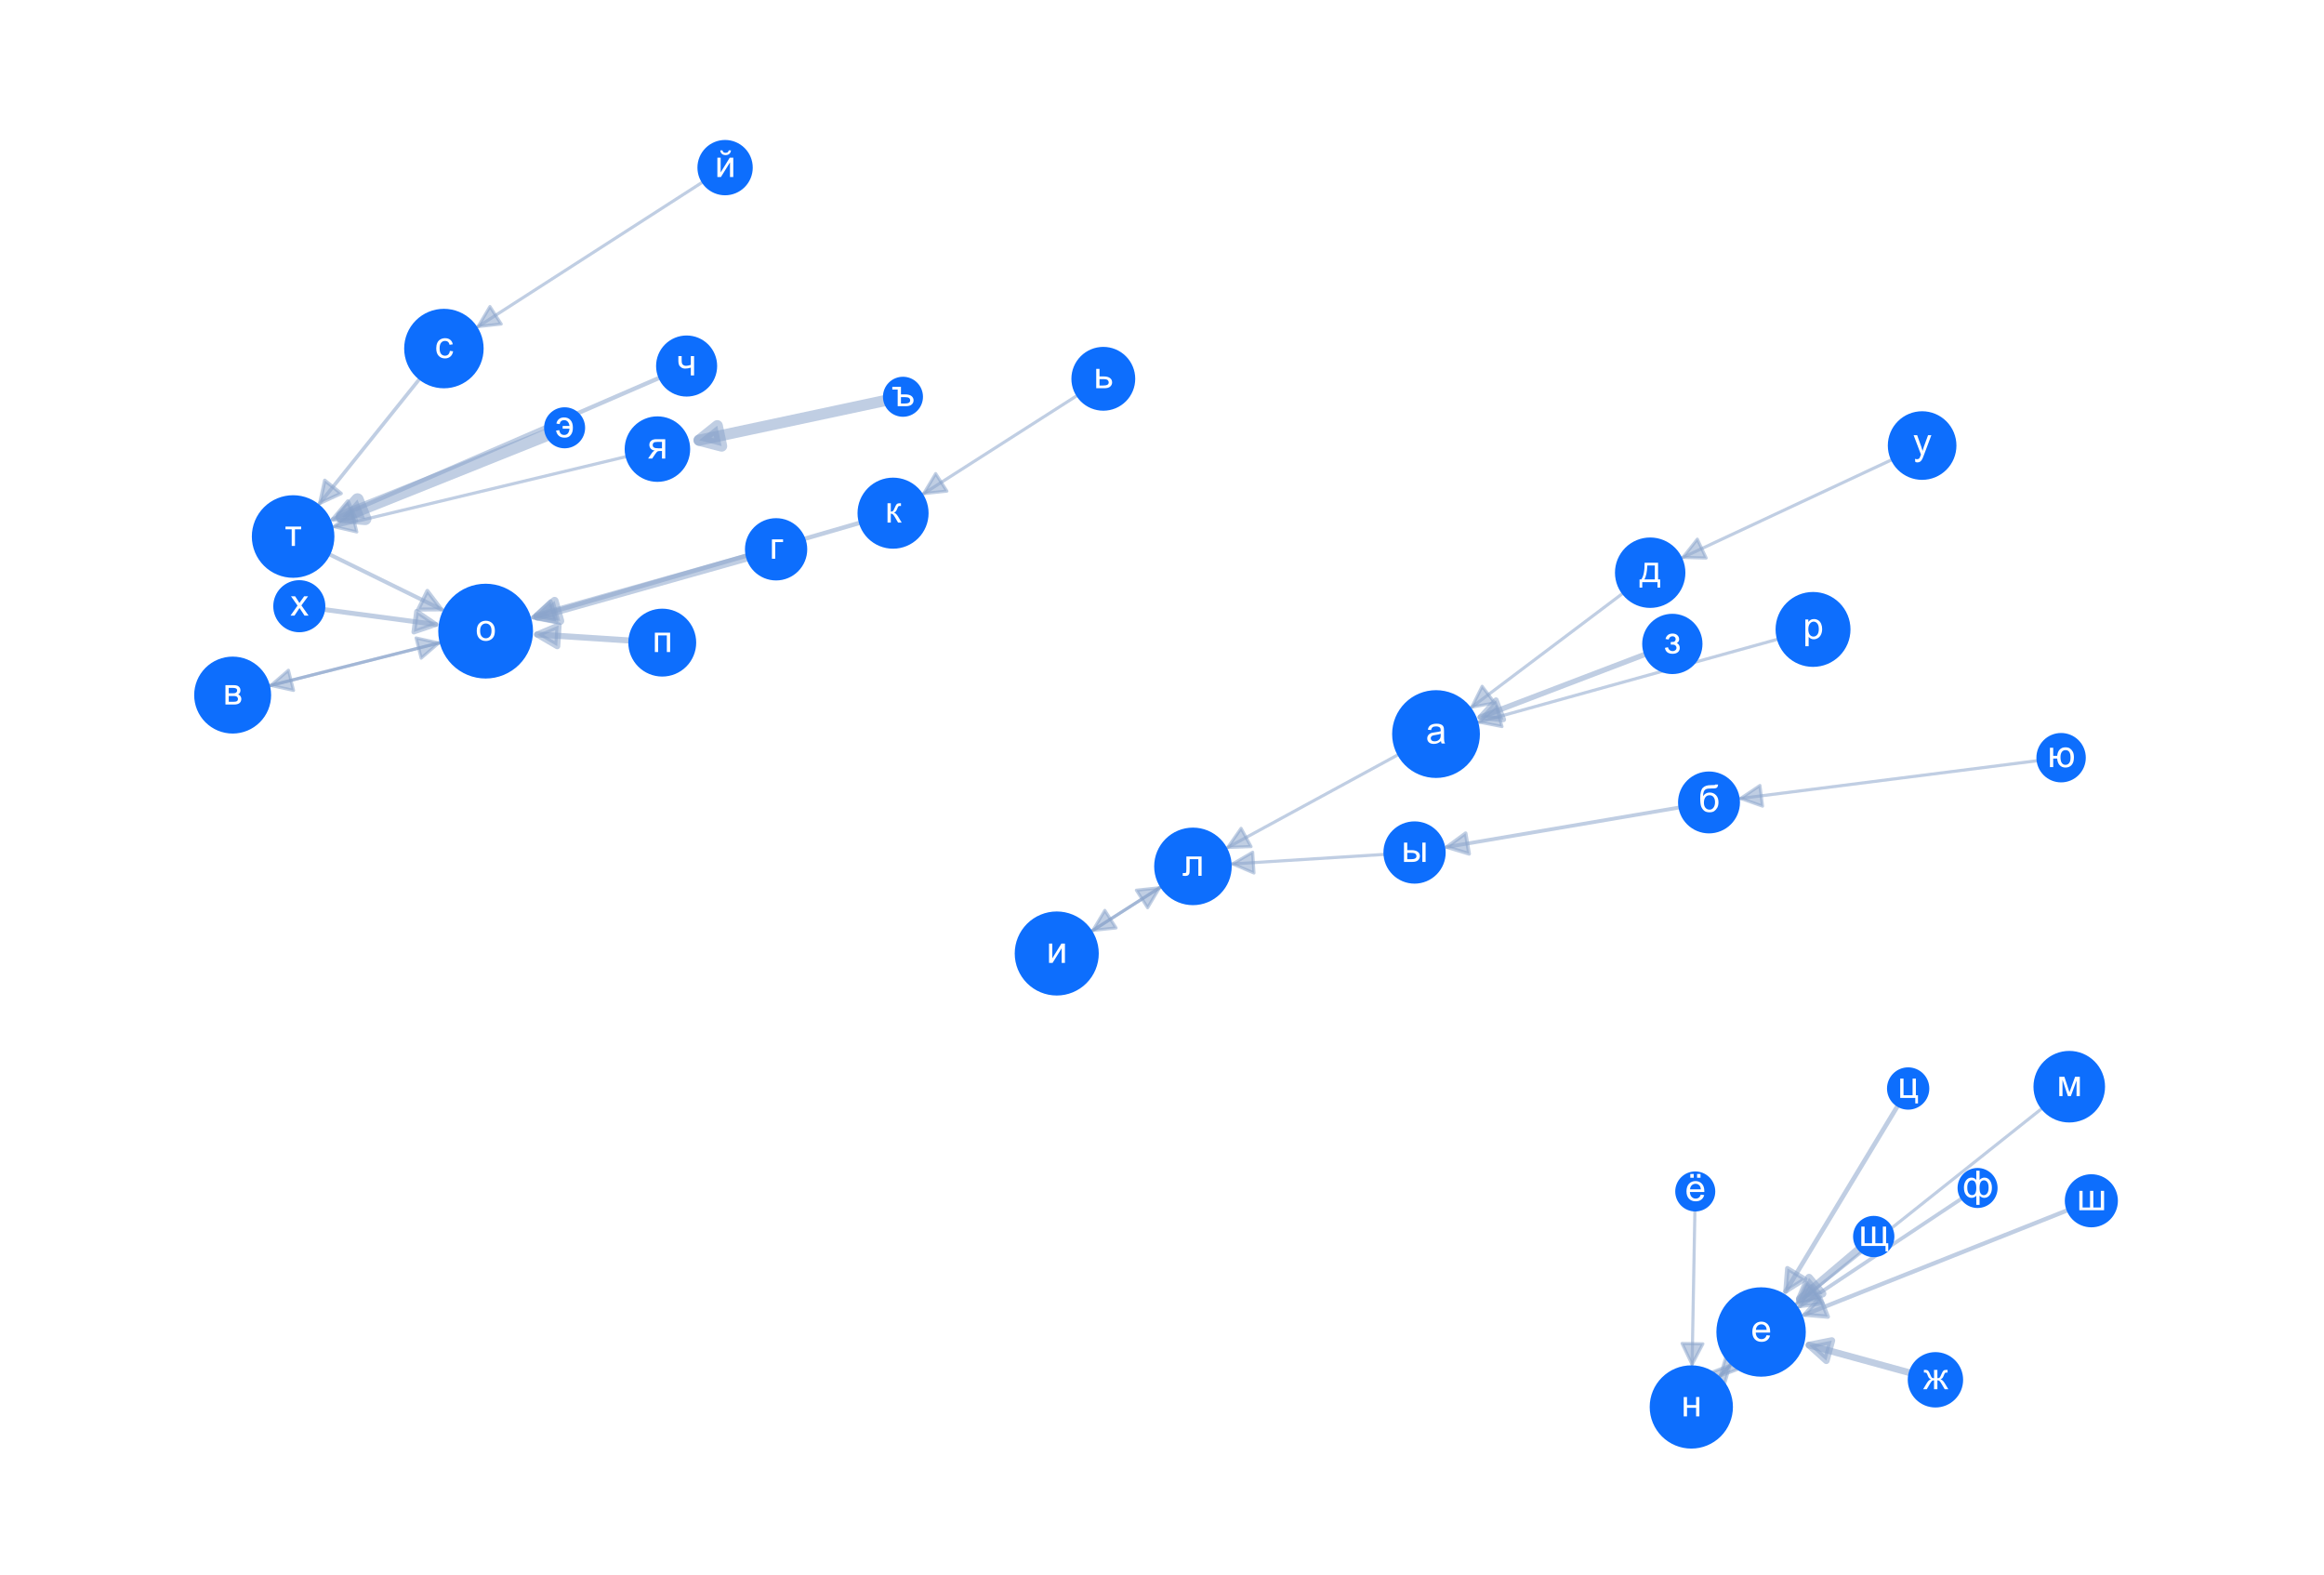 <?xml version="1.0" encoding="utf-8" standalone="no"?>
<!DOCTYPE svg PUBLIC "-//W3C//DTD SVG 1.1//EN"
  "http://www.w3.org/Graphics/SVG/1.1/DTD/svg11.dtd">
<svg height="302.4pt" version="1.1" viewBox="0 0 446.4 302.4" width="446.4pt" xmlns="http://www.w3.org/2000/svg" xmlns:xlink="http://www.w3.org/1999/xlink">
 <defs>
  <style type="text/css">*{stroke-linecap:butt;stroke-linejoin:round;}</style>
 </defs>
 <g id="figure_1">
  <g id="patch_1">
   <path d="M 0 302.4 
L 446.4 302.4 
L 446.4 0 
L 0 0 
z
" style="fill:#ffffff;"/>
  </g>
  <g id="axes_1">
   <g id="patch_2">
    <path clip-path="url(#p4aa72c305f)" d="M 135.232 34.794 
Q 113.248 48.938 91.828 62.718 
" style="fill:none;stroke:#89a4cb;stroke-linecap:round;stroke-opacity:0.533;stroke-width:0.6;"/>
    <path clip-path="url(#p4aa72c305f)" d="M 96.274 62.236 
L 91.828 62.718 
L 94.11 58.872 
L 96.274 62.236 
z
" style="fill:#89a4cb;fill-opacity:0.533;stroke:#89a4cb;stroke-linecap:round;stroke-opacity:0.533;stroke-width:0.6;"/>
   </g>
   <g id="patch_3">
    <path clip-path="url(#p4aa72c305f)" d="M 80.802 72.504 
Q 70.878 84.873 61.439 96.636 
" style="fill:none;stroke:#89a4cb;stroke-linecap:round;stroke-opacity:0.533;stroke-width:0.694;"/>
    <path clip-path="url(#p4aa72c305f)" d="M 65.503 94.768 
L 61.439 96.636 
L 62.383 92.265 
L 65.503 94.768 
z
" style="fill:#89a4cb;fill-opacity:0.533;stroke:#89a4cb;stroke-linecap:round;stroke-opacity:0.533;stroke-width:0.694;"/>
   </g>
   <g id="patch_4">
    <path clip-path="url(#p4aa72c305f)" d="M 364.68 212.101 
Q 353.569 230.494 342.97 248.039 
" style="fill:none;stroke:#89a4cb;stroke-linecap:round;stroke-opacity:0.533;stroke-width:0.886;"/>
    <path clip-path="url(#p4aa72c305f)" d="M 346.75 245.65 
L 342.97 248.039 
L 343.326 243.581 
L 346.75 245.65 
z
" style="fill:#89a4cb;fill-opacity:0.533;stroke:#89a4cb;stroke-linecap:round;stroke-opacity:0.533;stroke-width:0.886;"/>
   </g>
   <g id="patch_5">
    <path clip-path="url(#p4aa72c305f)" d="M 332.768 261.726 
Q 331.373 263.225 330.435 264.232 
" style="fill:none;stroke:#89a4cb;stroke-linecap:round;stroke-opacity:0.533;stroke-width:0.6;"/>
    <path clip-path="url(#p4aa72c305f)" d="M 334.625 262.667 
L 330.435 264.232 
L 331.697 259.941 
L 334.625 262.667 
z
" style="fill:#89a4cb;fill-opacity:0.533;stroke:#89a4cb;stroke-linecap:round;stroke-opacity:0.533;stroke-width:0.6;"/>
   </g>
   <g id="patch_6">
    <path clip-path="url(#p4aa72c305f)" d="M 363.688 88.149 
Q 343.165 97.742 323.25 107.052 
" style="fill:none;stroke:#89a4cb;stroke-linecap:round;stroke-opacity:0.533;stroke-width:0.6;"/>
    <path clip-path="url(#p4aa72c305f)" d="M 327.721 107.17 
L 323.25 107.052 
L 326.027 103.546 
L 327.721 107.17 
z
" style="fill:#89a4cb;fill-opacity:0.533;stroke:#89a4cb;stroke-linecap:round;stroke-opacity:0.533;stroke-width:0.6;"/>
   </g>
   <g id="patch_7">
    <path clip-path="url(#p4aa72c305f)" d="M 311.967 113.757 
Q 297.066 124.982 282.702 135.804 
" style="fill:none;stroke:#89a4cb;stroke-linecap:round;stroke-opacity:0.533;stroke-width:0.6;"/>
    <path clip-path="url(#p4aa72c305f)" d="M 287.1 134.995 
L 282.702 135.804 
L 284.693 131.8 
L 287.1 134.995 
z
" style="fill:#89a4cb;fill-opacity:0.533;stroke:#89a4cb;stroke-linecap:round;stroke-opacity:0.533;stroke-width:0.6;"/>
   </g>
   <g id="patch_8">
    <path clip-path="url(#p4aa72c305f)" d="M 165.469 100.314 
Q 133.506 109.565 102.451 118.554 
" style="fill:none;stroke:#89a4cb;stroke-linecap:round;stroke-opacity:0.533;stroke-width:0.845;"/>
    <path clip-path="url(#p4aa72c305f)" d="M 106.849 119.363 
L 102.451 118.554 
L 105.737 115.521 
L 106.849 119.363 
z
" style="fill:#89a4cb;fill-opacity:0.533;stroke:#89a4cb;stroke-linecap:round;stroke-opacity:0.533;stroke-width:0.845;"/>
   </g>
   <g id="patch_9">
    <path clip-path="url(#p4aa72c305f)" d="M 84.939 123.317 
Q 68.153 127.56 52.018 131.638 
" style="fill:none;stroke:#89a4cb;stroke-linecap:round;stroke-opacity:0.533;stroke-width:0.6;"/>
    <path clip-path="url(#p4aa72c305f)" d="M 56.386 132.597 
L 52.018 131.638 
L 55.406 128.719 
L 56.386 132.597 
z
" style="fill:#89a4cb;fill-opacity:0.533;stroke:#89a4cb;stroke-linecap:round;stroke-opacity:0.533;stroke-width:0.6;"/>
   </g>
   <g id="patch_10">
    <path clip-path="url(#p4aa72c305f)" d="M 329.98 264.721 
Q 331.372 263.226 332.307 262.221 
" style="fill:none;stroke:#89a4cb;stroke-linecap:round;stroke-opacity:0.533;stroke-width:0.6;"/>
    <path clip-path="url(#p4aa72c305f)" d="M 328.118 263.786 
L 332.307 262.221 
L 331.046 266.511 
L 328.118 263.786 
z
" style="fill:#89a4cb;fill-opacity:0.533;stroke:#89a4cb;stroke-linecap:round;stroke-opacity:0.533;stroke-width:0.6;"/>
   </g>
   <g id="patch_11">
    <path clip-path="url(#p4aa72c305f)" d="M 143.8 106.98 
Q 122.68 112.928 103.219 118.409 
" style="fill:none;stroke:#89a4cb;stroke-linecap:round;stroke-opacity:0.533;stroke-width:1.541;"/>
    <path clip-path="url(#p4aa72c305f)" d="M 107.611 119.25 
L 103.219 118.409 
L 106.527 115.4 
L 107.611 119.25 
z
" style="fill:#89a4cb;fill-opacity:0.533;stroke:#89a4cb;stroke-linecap:round;stroke-opacity:0.533;stroke-width:1.541;"/>
   </g>
   <g id="patch_12">
    <path clip-path="url(#p4aa72c305f)" d="M 397.442 232.308 
Q 371.616 242.567 346.643 252.486 
" style="fill:none;stroke:#89a4cb;stroke-linecap:round;stroke-opacity:0.533;stroke-width:0.821;"/>
    <path clip-path="url(#p4aa72c305f)" d="M 351.099 252.868 
L 346.643 252.486 
L 349.623 249.151 
L 351.099 252.868 
z
" style="fill:#89a4cb;fill-opacity:0.533;stroke:#89a4cb;stroke-linecap:round;stroke-opacity:0.533;stroke-width:0.821;"/>
   </g>
   <g id="patch_13">
    <path clip-path="url(#p4aa72c305f)" d="M 357.267 239.716 
Q 350.856 245.149 345.722 249.5 
" style="fill:none;stroke:#89a4cb;stroke-linecap:round;stroke-opacity:0.533;stroke-width:1.498;"/>
    <path clip-path="url(#p4aa72c305f)" d="M 350.067 248.439 
L 345.722 249.5 
L 347.481 245.388 
L 350.067 248.439 
z
" style="fill:#89a4cb;fill-opacity:0.533;stroke:#89a4cb;stroke-linecap:round;stroke-opacity:0.533;stroke-width:1.498;"/>
   </g>
   <g id="patch_14">
    <path clip-path="url(#p4aa72c305f)" d="M 316.288 125.551 
Q 299.766 131.852 284.325 137.74 
" style="fill:none;stroke:#89a4cb;stroke-linecap:round;stroke-opacity:0.533;stroke-width:1.035;"/>
    <path clip-path="url(#p4aa72c305f)" d="M 288.775 138.183 
L 284.325 137.74 
L 287.35 134.446 
L 288.775 138.183 
z
" style="fill:#89a4cb;fill-opacity:0.533;stroke:#89a4cb;stroke-linecap:round;stroke-opacity:0.533;stroke-width:1.035;"/>
   </g>
   <g id="patch_15">
    <path clip-path="url(#p4aa72c305f)" d="M 268.867 144.77 
Q 252.056 153.92 235.835 162.749 
" style="fill:none;stroke:#89a4cb;stroke-linecap:round;stroke-opacity:0.533;stroke-width:0.6;"/>
    <path clip-path="url(#p4aa72c305f)" d="M 240.305 162.593 
L 235.835 162.749 
L 238.393 159.08 
L 240.305 162.593 
z
" style="fill:#89a4cb;fill-opacity:0.533;stroke:#89a4cb;stroke-linecap:round;stroke-opacity:0.533;stroke-width:0.6;"/>
   </g>
   <g id="patch_16">
    <path clip-path="url(#p4aa72c305f)" d="M 61.952 117.021 
Q 73.355 118.545 83.725 119.931 
" style="fill:none;stroke:#89a4cb;stroke-linecap:round;stroke-opacity:0.533;stroke-width:0.931;"/>
    <path clip-path="url(#p4aa72c305f)" d="M 80.026 117.419 
L 83.725 119.931 
L 79.496 121.383 
L 80.026 117.419 
z
" style="fill:#89a4cb;fill-opacity:0.533;stroke:#89a4cb;stroke-linecap:round;stroke-opacity:0.533;stroke-width:0.931;"/>
   </g>
   <g id="patch_17">
    <path clip-path="url(#p4aa72c305f)" d="M 170.177 76.896 
Q 151.058 80.971 134.282 84.547 
" style="fill:none;stroke:#89a4cb;stroke-linecap:round;stroke-opacity:0.533;stroke-width:2.142;"/>
    <path clip-path="url(#p4aa72c305f)" d="M 138.611 85.67 
L 134.282 84.547 
L 137.777 81.757 
L 138.611 85.67 
z
" style="fill:#89a4cb;fill-opacity:0.533;stroke:#89a4cb;stroke-linecap:round;stroke-opacity:0.533;stroke-width:2.142;"/>
   </g>
   <g id="patch_18">
    <path clip-path="url(#p4aa72c305f)" d="M 120.645 87.605 
Q 92.085 94.455 64.177 101.149 
" style="fill:none;stroke:#89a4cb;stroke-linecap:round;stroke-opacity:0.533;stroke-width:0.6;"/>
    <path clip-path="url(#p4aa72c305f)" d="M 68.534 102.161 
L 64.177 101.149 
L 67.601 98.271 
L 68.534 102.161 
z
" style="fill:#89a4cb;fill-opacity:0.533;stroke:#89a4cb;stroke-linecap:round;stroke-opacity:0.533;stroke-width:0.6;"/>
   </g>
   <g id="patch_19">
    <path clip-path="url(#p4aa72c305f)" d="M 377.072 230.006 
Q 361.04 240.669 345.678 250.887 
" style="fill:none;stroke:#89a4cb;stroke-linecap:round;stroke-opacity:0.533;stroke-width:0.72;"/>
    <path clip-path="url(#p4aa72c305f)" d="M 350.116 250.337 
L 345.678 250.887 
L 347.901 247.006 
L 350.116 250.337 
z
" style="fill:#89a4cb;fill-opacity:0.533;stroke:#89a4cb;stroke-linecap:round;stroke-opacity:0.533;stroke-width:0.72;"/>
   </g>
   <g id="patch_20">
    <path clip-path="url(#p4aa72c305f)" d="M 266.242 164.068 
Q 251.159 165.012 236.747 165.915 
" style="fill:none;stroke:#89a4cb;stroke-linecap:round;stroke-opacity:0.533;stroke-width:0.6;"/>
    <path clip-path="url(#p4aa72c305f)" d="M 240.864 167.661 
L 236.747 165.915 
L 240.614 163.669 
L 240.864 167.661 
z
" style="fill:#89a4cb;fill-opacity:0.533;stroke:#89a4cb;stroke-linecap:round;stroke-opacity:0.533;stroke-width:0.6;"/>
   </g>
   <g id="patch_21">
    <path clip-path="url(#p4aa72c305f)" d="M 223.29 170.134 
Q 216.325 174.587 209.926 178.679 
" style="fill:none;stroke:#89a4cb;stroke-linecap:round;stroke-opacity:0.533;stroke-width:0.6;"/>
    <path clip-path="url(#p4aa72c305f)" d="M 214.373 178.21 
L 209.926 178.679 
L 212.219 174.84 
L 214.373 178.21 
z
" style="fill:#89a4cb;fill-opacity:0.533;stroke:#89a4cb;stroke-linecap:round;stroke-opacity:0.533;stroke-width:0.6;"/>
   </g>
   <g id="patch_22">
    <path clip-path="url(#p4aa72c305f)" d="M 51.37 131.802 
Q 68.155 127.559 84.29 123.481 
" style="fill:none;stroke:#89a4cb;stroke-linecap:round;stroke-opacity:0.533;stroke-width:0.6;"/>
    <path clip-path="url(#p4aa72c305f)" d="M 79.921 122.522 
L 84.29 123.481 
L 80.902 126.4 
L 79.921 122.522 
z
" style="fill:#89a4cb;fill-opacity:0.533;stroke:#89a4cb;stroke-linecap:round;stroke-opacity:0.533;stroke-width:0.6;"/>
   </g>
   <g id="patch_23">
    <path clip-path="url(#p4aa72c305f)" d="M 121.198 123.024 
Q 111.532 122.395 103.172 121.851 
" style="fill:none;stroke:#89a4cb;stroke-linecap:round;stroke-opacity:0.533;stroke-width:1.171;"/>
    <path clip-path="url(#p4aa72c305f)" d="M 107.034 124.107 
L 103.172 121.851 
L 107.294 120.115 
L 107.034 124.107 
z
" style="fill:#89a4cb;fill-opacity:0.533;stroke:#89a4cb;stroke-linecap:round;stroke-opacity:0.533;stroke-width:1.171;"/>
   </g>
   <g id="patch_24">
    <path clip-path="url(#p4aa72c305f)" d="M 341.803 122.671 
Q 312.637 130.765 284.119 138.679 
" style="fill:none;stroke:#89a4cb;stroke-linecap:round;stroke-opacity:0.533;stroke-width:0.6;"/>
    <path clip-path="url(#p4aa72c305f)" d="M 288.508 139.536 
L 284.119 138.679 
L 287.438 135.682 
L 288.508 139.536 
z
" style="fill:#89a4cb;fill-opacity:0.533;stroke:#89a4cb;stroke-linecap:round;stroke-opacity:0.533;stroke-width:0.6;"/>
   </g>
   <g id="patch_25">
    <path clip-path="url(#p4aa72c305f)" d="M 209.36 179.041 
Q 216.326 174.587 222.727 170.494 
" style="fill:none;stroke:#89a4cb;stroke-linecap:round;stroke-opacity:0.533;stroke-width:0.6;"/>
    <path clip-path="url(#p4aa72c305f)" d="M 218.28 170.964 
L 222.727 170.494 
L 220.435 174.334 
L 218.28 170.964 
z
" style="fill:#89a4cb;fill-opacity:0.533;stroke:#89a4cb;stroke-linecap:round;stroke-opacity:0.533;stroke-width:0.6;"/>
   </g>
   <g id="patch_26">
    <path clip-path="url(#p4aa72c305f)" d="M 367.115 263.718 
Q 356.594 260.833 347.471 258.332 
" style="fill:none;stroke:#89a4cb;stroke-linecap:round;stroke-opacity:0.533;stroke-width:1.296;"/>
    <path clip-path="url(#p4aa72c305f)" d="M 350.799 261.318 
L 347.471 258.332 
L 351.857 257.461 
L 350.799 261.318 
z
" style="fill:#89a4cb;fill-opacity:0.533;stroke:#89a4cb;stroke-linecap:round;stroke-opacity:0.533;stroke-width:1.296;"/>
   </g>
   <g id="patch_27">
    <path clip-path="url(#p4aa72c305f)" d="M 105.258 83.436 
Q 84.23 91.856 65.693 99.278 
" style="fill:none;stroke:#89a4cb;stroke-linecap:round;stroke-opacity:0.533;stroke-width:2.4;"/>
    <path clip-path="url(#p4aa72c305f)" d="M 70.15 99.648 
L 65.693 99.278 
L 68.663 95.934 
L 70.15 99.648 
z
" style="fill:#89a4cb;fill-opacity:0.533;stroke:#89a4cb;stroke-linecap:round;stroke-opacity:0.533;stroke-width:2.4;"/>
   </g>
   <g id="patch_28">
    <path clip-path="url(#p4aa72c305f)" d="M 62.973 106.315 
Q 74.266 111.864 84.791 117.036 
" style="fill:none;stroke:#89a4cb;stroke-linecap:round;stroke-opacity:0.533;stroke-width:0.767;"/>
    <path clip-path="url(#p4aa72c305f)" d="M 82.083 113.477 
L 84.791 117.036 
L 80.319 117.067 
L 82.083 113.477 
z
" style="fill:#89a4cb;fill-opacity:0.533;stroke:#89a4cb;stroke-linecap:round;stroke-opacity:0.533;stroke-width:0.767;"/>
   </g>
   <g id="patch_29">
    <path clip-path="url(#p4aa72c305f)" d="M 126.962 72.429 
Q 95.042 86.256 63.955 99.723 
" style="fill:none;stroke:#89a4cb;stroke-linecap:round;stroke-opacity:0.533;stroke-width:0.813;"/>
    <path clip-path="url(#p4aa72c305f)" d="M 68.42 99.968 
L 63.955 99.723 
L 66.83 96.298 
L 68.42 99.968 
z
" style="fill:#89a4cb;fill-opacity:0.533;stroke:#89a4cb;stroke-linecap:round;stroke-opacity:0.533;stroke-width:0.813;"/>
   </g>
   <g id="patch_30">
    <path clip-path="url(#p4aa72c305f)" d="M 392.479 212.672 
Q 368.541 231.723 345.129 250.356 
" style="fill:none;stroke:#89a4cb;stroke-linecap:round;stroke-opacity:0.533;stroke-width:0.6;"/>
    <path clip-path="url(#p4aa72c305f)" d="M 349.504 249.43 
L 345.129 250.356 
L 347.013 246.3 
L 349.504 249.43 
z
" style="fill:#89a4cb;fill-opacity:0.533;stroke:#89a4cb;stroke-linecap:round;stroke-opacity:0.533;stroke-width:0.6;"/>
   </g>
   <g id="patch_31">
    <path clip-path="url(#p4aa72c305f)" d="M 207.182 75.781 
Q 192.025 85.466 177.433 94.791 
" style="fill:none;stroke:#89a4cb;stroke-linecap:round;stroke-opacity:0.533;stroke-width:0.6;"/>
    <path clip-path="url(#p4aa72c305f)" d="M 181.88 94.322 
L 177.433 94.791 
L 179.726 90.952 
L 181.88 94.322 
z
" style="fill:#89a4cb;fill-opacity:0.533;stroke:#89a4cb;stroke-linecap:round;stroke-opacity:0.533;stroke-width:0.6;"/>
   </g>
   <g id="patch_32">
    <path clip-path="url(#p4aa72c305f)" d="M 322.902 155.023 
Q 300.007 158.915 277.907 162.672 
" style="fill:none;stroke:#89a4cb;stroke-linecap:round;stroke-opacity:0.533;stroke-width:0.721;"/>
    <path clip-path="url(#p4aa72c305f)" d="M 282.186 163.973 
L 277.907 162.672 
L 281.515 160.03 
L 282.186 163.973 
z
" style="fill:#89a4cb;fill-opacity:0.533;stroke:#89a4cb;stroke-linecap:round;stroke-opacity:0.533;stroke-width:0.721;"/>
   </g>
   <g id="patch_33">
    <path clip-path="url(#p4aa72c305f)" d="M 391.696 146.049 
Q 362.683 149.736 334.335 153.339 
" style="fill:none;stroke:#89a4cb;stroke-linecap:round;stroke-opacity:0.533;stroke-width:0.6;"/>
    <path clip-path="url(#p4aa72c305f)" d="M 338.556 154.819 
L 334.335 153.339 
L 338.051 150.851 
L 338.556 154.819 
z
" style="fill:#89a4cb;fill-opacity:0.533;stroke:#89a4cb;stroke-linecap:round;stroke-opacity:0.533;stroke-width:0.6;"/>
   </g>
   <g id="patch_34">
    <path clip-path="url(#p4aa72c305f)" d="M 325.568 232.162 
Q 325.288 247.439 325.021 262.046 
" style="fill:none;stroke:#89a4cb;stroke-linecap:round;stroke-opacity:0.533;stroke-width:0.6;"/>
    <path clip-path="url(#p4aa72c305f)" d="M 327.094 258.083 
L 325.021 262.046 
L 323.094 258.01 
L 327.094 258.083 
z
" style="fill:#89a4cb;fill-opacity:0.533;stroke:#89a4cb;stroke-linecap:round;stroke-opacity:0.533;stroke-width:0.6;"/>
   </g>
   <g id="PathCollection_1">
    <path clip-path="url(#p4aa72c305f)" d="M 139.277 37.005 
C 140.554 37.005 141.778 36.498 142.681 35.595 
C 143.583 34.693 144.09 33.468 144.09 32.192 
C 144.09 30.915 143.583 29.691 142.681 28.788 
C 141.778 27.885 140.554 27.378 139.277 27.378 
C 138 27.378 136.776 27.885 135.873 28.788 
C 134.971 29.691 134.464 30.915 134.464 32.192 
C 134.464 33.468 134.971 34.693 135.873 35.595 
C 136.776 36.498 138 37.005 139.277 37.005 
z
" style="fill:#0d6efd;stroke:#0d6efd;"/>
    <path clip-path="url(#p4aa72c305f)" d="M 85.265 74.074 
C 87.157 74.074 88.972 73.322 90.309 71.984 
C 91.647 70.647 92.398 68.832 92.398 66.941 
C 92.398 65.049 91.647 63.235 90.309 61.897 
C 88.972 60.56 87.157 59.808 85.265 59.808 
C 83.374 59.808 81.559 60.56 80.222 61.897 
C 78.884 63.235 78.133 65.049 78.133 66.941 
C 78.133 68.832 78.884 70.647 80.222 71.984 
C 81.559 73.322 83.374 74.074 85.265 74.074 
z
" style="fill:#0d6efd;stroke:#0d6efd;"/>
    <path clip-path="url(#p4aa72c305f)" d="M 366.523 212.613 
C 367.469 212.613 368.375 212.238 369.043 211.569 
C 369.711 210.901 370.087 209.995 370.087 209.05 
C 370.087 208.105 369.711 207.198 369.043 206.53 
C 368.375 205.862 367.469 205.486 366.523 205.486 
C 365.578 205.486 364.672 205.862 364.004 206.53 
C 363.336 207.198 362.96 208.105 362.96 209.05 
C 362.96 209.995 363.336 210.901 364.004 211.569 
C 364.672 212.238 365.578 212.613 366.523 212.613 
z
" style="fill:#0d6efd;stroke:#0d6efd;"/>
    <path clip-path="url(#p4aa72c305f)" d="M 338.275 263.896 
C 340.419 263.896 342.476 263.044 343.993 261.528 
C 345.509 260.012 346.361 257.955 346.361 255.81 
C 346.361 253.666 345.509 251.609 343.993 250.093 
C 342.476 248.577 340.419 247.725 338.275 247.725 
C 336.131 247.725 334.074 248.577 332.558 250.093 
C 331.041 251.609 330.189 253.666 330.189 255.81 
C 330.189 257.955 331.041 260.012 332.558 261.528 
C 334.074 263.044 336.131 263.896 338.275 263.896 
z
" style="fill:#0d6efd;stroke:#0d6efd;"/>
    <path clip-path="url(#p4aa72c305f)" d="M 369.207 91.658 
C 370.821 91.658 372.37 91.016 373.512 89.874 
C 374.654 88.733 375.296 87.184 375.296 85.569 
C 375.296 83.954 374.654 82.405 373.512 81.263 
C 372.37 80.121 370.821 79.48 369.207 79.48 
C 367.592 79.48 366.043 80.121 364.901 81.263 
C 363.759 82.405 363.117 83.954 363.117 85.569 
C 363.117 87.184 363.759 88.733 364.901 89.874 
C 366.043 91.016 367.592 91.658 369.207 91.658 
z
" style="fill:#0d6efd;stroke:#0d6efd;"/>
    <path clip-path="url(#p4aa72c305f)" d="M 316.971 116.25 
C 318.632 116.25 320.225 115.59 321.4 114.416 
C 322.574 113.241 323.234 111.648 323.234 109.987 
C 323.234 108.326 322.574 106.733 321.4 105.558 
C 320.225 104.384 318.632 103.724 316.971 103.724 
C 315.31 103.724 313.717 104.384 312.542 105.558 
C 311.368 106.733 310.708 108.326 310.708 109.987 
C 310.708 111.648 311.368 113.241 312.542 114.416 
C 313.717 115.59 315.31 116.25 316.971 116.25 
z
" style="fill:#0d6efd;stroke:#0d6efd;"/>
    <path clip-path="url(#p4aa72c305f)" d="M 171.54 104.88 
C 173.217 104.88 174.826 104.214 176.011 103.028 
C 177.197 101.842 177.864 100.233 177.864 98.556 
C 177.864 96.879 177.197 95.271 176.011 94.085 
C 174.826 92.899 173.217 92.232 171.54 92.232 
C 169.863 92.232 168.254 92.899 167.068 94.085 
C 165.882 95.271 165.216 96.879 165.216 98.556 
C 165.216 100.233 165.882 101.842 167.068 103.028 
C 168.254 104.214 169.863 104.88 171.54 104.88 
z
" style="fill:#0d6efd;stroke:#0d6efd;"/>
    <path clip-path="url(#p4aa72c305f)" d="M 93.282 129.811 
C 95.563 129.811 97.752 128.904 99.365 127.291 
C 100.978 125.678 101.885 123.489 101.885 121.208 
C 101.885 118.926 100.978 116.738 99.365 115.125 
C 97.752 113.512 95.563 112.605 93.282 112.605 
C 91.001 112.605 88.812 113.512 87.199 115.125 
C 85.586 116.738 84.679 118.926 84.679 121.208 
C 84.679 123.489 85.586 125.678 87.199 127.291 
C 88.812 128.904 91.001 129.811 93.282 129.811 
z
" style="fill:#0d6efd;stroke:#0d6efd;"/>
    <path clip-path="url(#p4aa72c305f)" d="M 324.871 277.703 
C 326.859 277.703 328.766 276.913 330.171 275.508 
C 331.576 274.102 332.366 272.196 332.366 270.208 
C 332.366 268.221 331.576 266.314 330.171 264.909 
C 328.766 263.503 326.859 262.714 324.871 262.714 
C 322.884 262.714 320.977 263.503 319.572 264.909 
C 318.166 266.314 317.377 268.221 317.377 270.208 
C 317.377 272.196 318.166 274.102 319.572 275.508 
C 320.977 276.913 322.884 277.703 324.871 277.703 
z
" style="fill:#0d6efd;stroke:#0d6efd;"/>
    <path clip-path="url(#p4aa72c305f)" d="M 149.075 110.976 
C 150.529 110.976 151.923 110.398 152.951 109.37 
C 153.979 108.342 154.556 106.948 154.556 105.494 
C 154.556 104.041 153.979 102.646 152.951 101.618 
C 151.923 100.591 150.529 100.013 149.075 100.013 
C 147.621 100.013 146.227 100.591 145.199 101.618 
C 144.171 102.646 143.594 104.041 143.594 105.494 
C 143.594 106.948 144.171 108.342 145.199 109.37 
C 146.227 110.398 147.621 110.976 149.075 110.976 
z
" style="fill:#0d6efd;stroke:#0d6efd;"/>
    <path clip-path="url(#p4aa72c305f)" d="M 401.712 235.211 
C 402.932 235.211 404.102 234.726 404.965 233.864 
C 405.827 233.001 406.312 231.831 406.312 230.612 
C 406.312 229.392 405.827 228.222 404.965 227.359 
C 404.102 226.497 402.932 226.012 401.712 226.012 
C 400.493 226.012 399.323 226.497 398.46 227.359 
C 397.598 228.222 397.113 229.392 397.113 230.612 
C 397.113 231.831 397.598 233.001 398.46 233.864 
C 399.323 234.726 400.493 235.211 401.712 235.211 
z
" style="fill:#0d6efd;stroke:#0d6efd;"/>
    <path clip-path="url(#p4aa72c305f)" d="M 359.911 240.943 
C 360.831 240.943 361.713 240.578 362.363 239.927 
C 363.013 239.277 363.378 238.395 363.378 237.476 
C 363.378 236.556 363.013 235.674 362.363 235.024 
C 361.713 234.374 360.831 234.009 359.911 234.009 
C 358.992 234.009 358.11 234.374 357.459 235.024 
C 356.809 235.674 356.444 236.556 356.444 237.476 
C 356.444 238.395 356.809 239.277 357.459 239.927 
C 358.11 240.578 358.992 240.943 359.911 240.943 
z
" style="fill:#0d6efd;stroke:#0d6efd;"/>
    <path clip-path="url(#p4aa72c305f)" d="M 321.228 128.957 
C 322.63 128.957 323.976 128.399 324.968 127.407 
C 325.96 126.416 326.517 125.07 326.517 123.667 
C 326.517 122.264 325.96 120.919 324.968 119.927 
C 323.976 118.935 322.63 118.378 321.228 118.378 
C 319.825 118.378 318.479 118.935 317.487 119.927 
C 316.495 120.919 315.938 122.264 315.938 123.667 
C 315.938 125.07 316.495 126.416 317.487 127.407 
C 318.479 128.399 319.825 128.957 321.228 128.957 
z
" style="fill:#0d6efd;stroke:#0d6efd;"/>
    <path clip-path="url(#p4aa72c305f)" d="M 275.834 148.907 
C 277.937 148.907 279.954 148.072 281.442 146.585 
C 282.929 145.098 283.764 143.081 283.764 140.978 
C 283.764 138.875 282.929 136.858 281.442 135.37 
C 279.954 133.883 277.937 133.048 275.834 133.048 
C 273.731 133.048 271.714 133.883 270.227 135.37 
C 268.74 136.858 267.905 138.875 267.905 140.978 
C 267.905 143.081 268.74 145.098 270.227 146.585 
C 271.714 148.072 273.731 148.907 275.834 148.907 
z
" style="fill:#0d6efd;stroke:#0d6efd;"/>
    <path clip-path="url(#p4aa72c305f)" d="M 57.492 120.927 
C 58.686 120.927 59.831 120.453 60.675 119.608 
C 61.519 118.764 61.994 117.619 61.994 116.425 
C 61.994 115.231 61.519 114.086 60.675 113.241 
C 59.831 112.397 58.686 111.923 57.492 111.923 
C 56.298 111.923 55.153 112.397 54.308 113.241 
C 53.464 114.086 52.99 115.231 52.99 116.425 
C 52.99 117.619 53.464 118.764 54.308 119.608 
C 55.153 120.453 56.298 120.927 57.492 120.927 
z
" style="fill:#0d6efd;stroke:#0d6efd;"/>
    <path clip-path="url(#p4aa72c305f)" d="M 173.444 79.543 
C 174.331 79.543 175.181 79.191 175.808 78.564 
C 176.435 77.937 176.788 77.087 176.788 76.2 
C 176.788 75.313 176.435 74.462 175.808 73.835 
C 175.181 73.208 174.331 72.856 173.444 72.856 
C 172.557 72.856 171.707 73.208 171.08 73.835 
C 170.453 74.462 170.1 75.313 170.1 76.2 
C 170.1 77.087 170.453 77.937 171.08 78.564 
C 171.707 79.191 172.557 79.543 173.444 79.543 
z
" style="fill:#0d6efd;stroke:#0d6efd;"/>
    <path clip-path="url(#p4aa72c305f)" d="M 126.279 92.044 
C 127.814 92.044 129.287 91.434 130.373 90.348 
C 131.459 89.262 132.069 87.789 132.069 86.253 
C 132.069 84.718 131.459 83.244 130.373 82.158 
C 129.287 81.073 127.814 80.462 126.279 80.462 
C 124.743 80.462 123.27 81.073 122.184 82.158 
C 121.098 83.244 120.488 84.718 120.488 86.253 
C 120.488 87.789 121.098 89.262 122.184 90.348 
C 123.27 91.434 124.743 92.044 126.279 92.044 
z
" style="fill:#0d6efd;stroke:#0d6efd;"/>
    <path clip-path="url(#p4aa72c305f)" d="M 379.856 231.498 
C 380.743 231.498 381.594 231.145 382.221 230.518 
C 382.848 229.891 383.2 229.041 383.2 228.154 
C 383.2 227.267 382.848 226.417 382.221 225.79 
C 381.594 225.163 380.743 224.81 379.856 224.81 
C 378.97 224.81 378.119 225.163 377.492 225.79 
C 376.865 226.417 376.513 227.267 376.513 228.154 
C 376.513 229.041 376.865 229.891 377.492 230.518 
C 378.119 231.145 378.97 231.498 379.856 231.498 
z
" style="fill:#0d6efd;stroke:#0d6efd;"/>
    <path clip-path="url(#p4aa72c305f)" d="M 271.711 169.205 
C 273.164 169.205 274.558 168.628 275.585 167.6 
C 276.613 166.573 277.19 165.179 277.19 163.726 
C 277.19 162.272 276.613 160.878 275.585 159.851 
C 274.558 158.823 273.164 158.246 271.711 158.246 
C 270.257 158.246 268.863 158.823 267.836 159.851 
C 266.808 160.878 266.231 162.272 266.231 163.726 
C 266.231 165.179 266.808 166.573 267.836 167.6 
C 268.863 168.628 270.257 169.205 271.711 169.205 
z
" style="fill:#0d6efd;stroke:#0d6efd;"/>
    <path clip-path="url(#p4aa72c305f)" d="M 229.144 173.338 
C 230.986 173.338 232.754 172.606 234.056 171.303 
C 235.359 170.001 236.091 168.233 236.091 166.391 
C 236.091 164.548 235.359 162.781 234.056 161.478 
C 232.754 160.175 230.986 159.443 229.144 159.443 
C 227.301 159.443 225.534 160.175 224.231 161.478 
C 222.928 162.781 222.196 164.548 222.196 166.391 
C 222.196 168.233 222.928 170.001 224.231 171.303 
C 225.534 172.606 227.301 173.338 229.144 173.338 
z
" style="fill:#0d6efd;stroke:#0d6efd;"/>
    <path clip-path="url(#p4aa72c305f)" d="M 44.688 140.38 
C 46.515 140.38 48.267 139.654 49.559 138.363 
C 50.851 137.071 51.577 135.318 51.577 133.491 
C 51.577 131.664 50.851 129.911 49.559 128.619 
C 48.267 127.327 46.515 126.601 44.688 126.601 
C 42.861 126.601 41.108 127.327 39.816 128.619 
C 38.524 129.911 37.798 131.664 37.798 133.491 
C 37.798 135.318 38.524 137.071 39.816 138.363 
C 41.108 139.654 42.861 140.38 44.688 140.38 
z
" style="fill:#0d6efd;stroke:#0d6efd;"/>
    <path clip-path="url(#p4aa72c305f)" d="M 127.207 129.435 
C 128.804 129.435 130.335 128.801 131.464 127.672 
C 132.593 126.543 133.227 125.012 133.227 123.415 
C 133.227 121.818 132.593 120.287 131.464 119.158 
C 130.335 118.029 128.804 117.395 127.207 117.395 
C 125.611 117.395 124.079 118.029 122.95 119.158 
C 121.821 120.287 121.187 121.818 121.187 123.415 
C 121.187 125.012 121.821 126.543 122.95 127.672 
C 124.079 128.801 125.611 129.435 127.207 129.435 
z
" style="fill:#0d6efd;stroke:#0d6efd;"/>
    <path clip-path="url(#p4aa72c305f)" d="M 348.251 127.576 
C 350.027 127.576 351.73 126.871 352.985 125.615 
C 354.24 124.36 354.946 122.657 354.946 120.882 
C 354.946 119.106 354.24 117.403 352.985 116.148 
C 351.73 114.892 350.027 114.187 348.251 114.187 
C 346.476 114.187 344.773 114.892 343.518 116.148 
C 342.262 117.403 341.557 119.106 341.557 120.882 
C 341.557 122.657 342.262 124.36 343.518 125.615 
C 344.773 126.871 346.476 127.576 348.251 127.576 
z
" style="fill:#0d6efd;stroke:#0d6efd;"/>
    <path clip-path="url(#p4aa72c305f)" d="M 202.982 190.691 
C 204.99 190.691 206.916 189.893 208.336 188.473 
C 209.756 187.053 210.554 185.127 210.554 183.119 
C 210.554 181.111 209.756 179.185 208.336 177.766 
C 206.916 176.346 204.99 175.548 202.982 175.548 
C 200.975 175.548 199.049 176.346 197.629 177.766 
C 196.209 179.185 195.411 181.111 195.411 183.119 
C 195.411 185.127 196.209 187.053 197.629 188.473 
C 199.049 189.893 200.975 190.691 202.982 190.691 
z
" style="fill:#0d6efd;stroke:#0d6efd;"/>
    <path clip-path="url(#p4aa72c305f)" d="M 371.763 269.812 
C 373.041 269.812 374.267 269.304 375.17 268.4 
C 376.074 267.496 376.582 266.271 376.582 264.993 
C 376.582 263.715 376.074 262.489 375.17 261.585 
C 374.267 260.682 373.041 260.174 371.763 260.174 
C 370.485 260.174 369.259 260.682 368.356 261.585 
C 367.452 262.489 366.944 263.715 366.944 264.993 
C 366.944 266.271 367.452 267.496 368.356 268.4 
C 369.259 269.304 370.485 269.812 371.763 269.812 
z
" style="fill:#0d6efd;stroke:#0d6efd;"/>
    <path clip-path="url(#p4aa72c305f)" d="M 108.45 85.599 
C 109.363 85.599 110.238 85.237 110.883 84.591 
C 111.528 83.946 111.891 83.071 111.891 82.158 
C 111.891 81.246 111.528 80.37 110.883 79.725 
C 110.238 79.08 109.363 78.717 108.45 78.717 
C 107.537 78.717 106.662 79.08 106.017 79.725 
C 105.371 80.37 105.009 81.246 105.009 82.158 
C 105.009 83.071 105.371 83.946 106.017 84.591 
C 106.662 85.237 107.537 85.599 108.45 85.599 
z
" style="fill:#0d6efd;stroke:#0d6efd;"/>
    <path clip-path="url(#p4aa72c305f)" d="M 56.303 110.468 
C 58.274 110.468 60.164 109.685 61.557 108.292 
C 62.951 106.898 63.733 105.008 63.733 103.038 
C 63.733 101.067 62.951 99.177 61.557 97.784 
C 60.164 96.39 58.274 95.607 56.303 95.607 
C 54.333 95.607 52.442 96.39 51.049 97.784 
C 49.656 99.177 48.873 101.067 48.873 103.038 
C 48.873 105.008 49.656 106.898 51.049 108.292 
C 52.442 109.685 54.333 110.468 56.303 110.468 
z
" style="fill:#0d6efd;stroke:#0d6efd;"/>
    <path clip-path="url(#p4aa72c305f)" d="M 131.887 75.662 
C 133.31 75.662 134.675 75.096 135.681 74.09 
C 136.687 73.084 137.253 71.719 137.253 70.296 
C 137.253 68.873 136.687 67.508 135.681 66.501 
C 134.675 65.495 133.31 64.93 131.887 64.93 
C 130.464 64.93 129.099 65.495 128.092 66.501 
C 127.086 67.508 126.521 68.873 126.521 70.296 
C 126.521 71.719 127.086 73.084 128.092 74.09 
C 129.099 75.096 130.464 75.662 131.887 75.662 
z
" style="fill:#0d6efd;stroke:#0d6efd;"/>
    <path clip-path="url(#p4aa72c305f)" d="M 397.468 215.075 
C 399.159 215.075 400.78 214.404 401.975 213.209 
C 403.171 212.013 403.842 210.392 403.842 208.701 
C 403.842 207.011 403.171 205.39 401.975 204.194 
C 400.78 202.999 399.159 202.327 397.468 202.327 
C 395.778 202.327 394.156 202.999 392.961 204.194 
C 391.766 205.39 391.094 207.011 391.094 208.701 
C 391.094 210.392 391.766 212.013 392.961 213.209 
C 394.156 214.404 395.778 215.075 397.468 215.075 
z
" style="fill:#0d6efd;stroke:#0d6efd;"/>
    <path clip-path="url(#p4aa72c305f)" d="M 211.927 78.379 
C 213.42 78.379 214.853 77.786 215.909 76.73 
C 216.965 75.674 217.558 74.242 217.558 72.748 
C 217.558 71.255 216.965 69.823 215.909 68.767 
C 214.853 67.711 213.42 67.118 211.927 67.118 
C 210.434 67.118 209.002 67.711 207.946 68.767 
C 206.89 69.823 206.296 71.255 206.296 72.748 
C 206.296 74.242 206.89 75.674 207.946 76.73 
C 209.002 77.786 210.434 78.379 211.927 78.379 
z
" style="fill:#0d6efd;stroke:#0d6efd;"/>
    <path clip-path="url(#p4aa72c305f)" d="M 328.27 159.555 
C 329.714 159.555 331.099 158.982 332.12 157.961 
C 333.141 156.939 333.715 155.554 333.715 154.11 
C 333.715 152.666 333.141 151.281 332.12 150.26 
C 331.099 149.239 329.714 148.665 328.27 148.665 
C 326.826 148.665 325.44 149.239 324.419 150.26 
C 323.398 151.281 322.824 152.666 322.824 154.11 
C 322.824 155.554 323.398 156.939 324.419 157.961 
C 325.44 158.982 326.826 159.555 328.27 159.555 
z
" style="fill:#0d6efd;stroke:#0d6efd;"/>
    <path clip-path="url(#p4aa72c305f)" d="M 395.902 149.758 
C 397.027 149.758 398.107 149.311 398.903 148.515 
C 399.699 147.719 400.146 146.64 400.146 145.514 
C 400.146 144.388 399.699 143.309 398.903 142.513 
C 398.107 141.717 397.027 141.27 395.902 141.27 
C 394.776 141.27 393.697 141.717 392.901 142.513 
C 392.105 143.309 391.658 144.388 391.658 145.514 
C 391.658 146.64 392.105 147.719 392.901 148.515 
C 393.697 149.311 394.776 149.758 395.902 149.758 
z
" style="fill:#0d6efd;stroke:#0d6efd;"/>
    <path clip-path="url(#p4aa72c305f)" d="M 325.629 232.163 
C 326.516 232.163 327.366 231.811 327.993 231.184 
C 328.62 230.557 328.973 229.706 328.973 228.82 
C 328.973 227.933 328.62 227.082 327.993 226.455 
C 327.366 225.828 326.516 225.476 325.629 225.476 
C 324.742 225.476 323.892 225.828 323.265 226.455 
C 322.638 227.082 322.285 227.933 322.285 228.82 
C 322.285 229.706 322.638 230.557 323.265 231.184 
C 323.892 231.811 324.742 232.163 325.629 232.163 
z
" style="fill:#0d6efd;stroke:#0d6efd;"/>
   </g>
   <g id="text_1">
    <g clip-path="url(#p4aa72c305f)">
     <!-- й -->
     <g style="fill:#ffffff;" transform="translate(137.322 34.001)scale(0.07 -0.07)">
      <defs>
       <path d="M 422 3319 
L 984 3319 
L 984 788 
L 2544 3319 
L 3150 3319 
L 3150 0 
L 2588 0 
L 2588 2516 
L 1028 0 
L 422 0 
L 422 3319 
z
M 2374 4575 
L 2759 4575 
Q 2712 4184 2473 3975 
Q 2234 3766 1837 3766 
Q 1437 3766 1198 3973 
Q 959 4181 912 4575 
L 1296 4575 
Q 1340 4363 1469 4258 
Q 1599 4153 1818 4153 
Q 2071 4153 2201 4254 
Q 2331 4356 2374 4575 
z
" id="ArialMT-439" transform="scale(0.016)"/>
      </defs>
      <use xlink:href="#ArialMT-439"/>
     </g>
    </g>
   </g>
   <g id="text_2">
    <g clip-path="url(#p4aa72c305f)">
     <!-- с -->
     <g style="fill:#ffffff;" transform="translate(83.515 68.75)scale(0.07 -0.07)">
      <defs>
       <path d="M 2588 1216 
L 3141 1144 
Q 3050 572 2676 248 
Q 2303 -75 1759 -75 
Q 1078 -75 664 370 
Q 250 816 250 1647 
Q 250 2184 428 2587 
Q 606 2991 970 3192 
Q 1334 3394 1763 3394 
Q 2303 3394 2647 3120 
Q 2991 2847 3088 2344 
L 2541 2259 
Q 2463 2594 2264 2762 
Q 2066 2931 1784 2931 
Q 1359 2931 1093 2626 
Q 828 2322 828 1663 
Q 828 994 1084 691 
Q 1341 388 1753 388 
Q 2084 388 2306 591 
Q 2528 794 2588 1216 
z
" id="ArialMT-441" transform="scale(0.016)"/>
      </defs>
      <use xlink:href="#ArialMT-441"/>
     </g>
    </g>
   </g>
   <g id="text_3">
    <g clip-path="url(#p4aa72c305f)">
     <!-- ц -->
     <g style="fill:#ffffff;" transform="translate(364.519 210.859)scale(0.07 -0.07)">
      <defs>
       <path d="M 431 3319 
L 994 3319 
L 994 463 
L 2550 463 
L 2550 3319 
L 3113 3319 
L 3113 463 
L 3475 463 
L 3475 -941 
L 3013 -941 
L 3013 0 
L 431 0 
L 431 3319 
z
" id="ArialMT-446" transform="scale(0.016)"/>
      </defs>
      <use xlink:href="#ArialMT-446"/>
     </g>
    </g>
   </g>
   <g id="text_4">
    <g clip-path="url(#p4aa72c305f)">
     <!-- е -->
     <g style="fill:#ffffff;" transform="translate(336.329 257.62)scale(0.07 -0.07)">
      <defs>
       <path d="M 2694 1069 
L 3275 997 
Q 3138 488 2766 206 
Q 2394 -75 1816 -75 
Q 1088 -75 661 373 
Q 234 822 234 1631 
Q 234 2469 665 2931 
Q 1097 3394 1784 3394 
Q 2450 3394 2872 2941 
Q 3294 2488 3294 1666 
Q 3294 1616 3291 1516 
L 816 1516 
Q 847 969 1125 678 
Q 1403 388 1819 388 
Q 2128 388 2347 550 
Q 2566 713 2694 1069 
z
M 847 1978 
L 2700 1978 
Q 2663 2397 2488 2606 
Q 2219 2931 1791 2931 
Q 1403 2931 1139 2672 
Q 875 2413 847 1978 
z
" id="ArialMT-435" transform="scale(0.016)"/>
      </defs>
      <use xlink:href="#ArialMT-435"/>
     </g>
    </g>
   </g>
   <g id="text_5">
    <g clip-path="url(#p4aa72c305f)">
     <!-- у -->
     <g style="fill:#ffffff;" transform="translate(367.457 87.296)scale(0.07 -0.07)">
      <defs>
       <path d="M 397 -1278 
L 334 -750 
Q 519 -800 656 -800 
Q 844 -800 956 -737 
Q 1069 -675 1141 -563 
Q 1194 -478 1313 -144 
Q 1328 -97 1363 -6 
L 103 3319 
L 709 3319 
L 1400 1397 
Q 1534 1031 1641 628 
Q 1738 1016 1872 1384 
L 2581 3319 
L 3144 3319 
L 1881 -56 
Q 1678 -603 1566 -809 
Q 1416 -1088 1222 -1217 
Q 1028 -1347 759 -1347 
Q 597 -1347 397 -1278 
z
" id="ArialMT-443" transform="scale(0.016)"/>
      </defs>
      <use xlink:href="#ArialMT-443"/>
     </g>
    </g>
   </g>
   <g id="text_6">
    <g clip-path="url(#p4aa72c305f)">
     <!-- д -->
     <g style="fill:#ffffff;" transform="translate(314.929 111.797)scale(0.07 -0.07)">
      <defs>
       <path d="M 866 3319 
L 3178 3319 
L 3178 463 
L 3538 463 
L 3538 -941 
L 3075 -941 
L 3075 0 
L 463 0 
L 463 -941 
L 0 -941 
L 0 463 
L 297 463 
Q 891 1269 866 3319 
z
M 1334 2853 
Q 1272 1238 834 463 
L 2619 463 
L 2619 2853 
L 1334 2853 
z
" id="ArialMT-434" transform="scale(0.016)"/>
      </defs>
      <use xlink:href="#ArialMT-434"/>
     </g>
    </g>
   </g>
   <g id="text_7">
    <g clip-path="url(#p4aa72c305f)">
     <!-- к -->
     <g style="fill:#ffffff;" transform="translate(170.008 100.366)scale(0.07 -0.07)">
      <defs>
       <path d="M 419 3319 
L 981 3319 
L 981 1884 
Q 1250 1884 1358 1987 
Q 1466 2091 1675 2588 
Q 1841 2981 1944 3106 
Q 2047 3231 2181 3275 
Q 2316 3319 2613 3319 
L 2725 3319 
L 2725 2853 
L 2569 2856 
Q 2347 2856 2284 2791 
Q 2219 2722 2084 2381 
Q 1956 2056 1850 1931 
Q 1744 1806 1522 1703 
Q 1884 1606 2234 1028 
L 2850 0 
L 2231 0 
L 1631 1028 
Q 1447 1338 1309 1436 
Q 1172 1534 981 1534 
L 981 0 
L 419 0 
L 419 3319 
z
" id="ArialMT-43a" transform="scale(0.016)"/>
      </defs>
      <use xlink:href="#ArialMT-43a"/>
     </g>
    </g>
   </g>
   <g id="text_8">
    <g clip-path="url(#p4aa72c305f)">
     <!-- о -->
     <g style="fill:#ffffff;" transform="translate(91.336 123.018)scale(0.07 -0.07)">
      <defs>
       <path d="M 213 1659 
Q 213 2581 725 3025 
Q 1153 3394 1769 3394 
Q 2453 3394 2887 2945 
Q 3322 2497 3322 1706 
Q 3322 1066 3130 698 
Q 2938 331 2570 128 
Q 2203 -75 1769 -75 
Q 1072 -75 642 372 
Q 213 819 213 1659 
z
M 791 1659 
Q 791 1022 1069 705 
Q 1347 388 1769 388 
Q 2188 388 2466 706 
Q 2744 1025 2744 1678 
Q 2744 2294 2464 2611 
Q 2184 2928 1769 2928 
Q 1347 2928 1069 2612 
Q 791 2297 791 1659 
z
" id="ArialMT-43e" transform="scale(0.016)"/>
      </defs>
      <use xlink:href="#ArialMT-43e"/>
     </g>
    </g>
   </g>
   <g id="text_9">
    <g clip-path="url(#p4aa72c305f)">
     <!-- н -->
     <g style="fill:#ffffff;" transform="translate(322.939 272.018)scale(0.07 -0.07)">
      <defs>
       <path d="M 425 3319 
L 988 3319 
L 988 1938 
L 2547 1938 
L 2547 3319 
L 3109 3319 
L 3109 0 
L 2547 0 
L 2547 1472 
L 988 1472 
L 988 0 
L 425 0 
L 425 3319 
z
" id="ArialMT-43d" transform="scale(0.016)"/>
      </defs>
      <use xlink:href="#ArialMT-43d"/>
     </g>
    </g>
   </g>
   <g id="text_10">
    <g clip-path="url(#p4aa72c305f)">
     <!-- г -->
     <g style="fill:#ffffff;" transform="translate(147.798 107.304)scale(0.07 -0.07)">
      <defs>
       <path d="M 425 3319 
L 2334 3319 
L 2334 2853 
L 988 2853 
L 988 0 
L 425 0 
L 425 3319 
z
" id="ArialMT-433" transform="scale(0.016)"/>
      </defs>
      <use xlink:href="#ArialMT-433"/>
     </g>
    </g>
   </g>
   <g id="text_11">
    <g clip-path="url(#p4aa72c305f)">
     <!-- ш -->
     <g style="fill:#ffffff;" transform="translate(398.905 232.421)scale(0.07 -0.07)">
      <defs>
       <path d="M 441 3319 
L 1003 3319 
L 1003 466 
L 2284 466 
L 2284 3319 
L 2847 3319 
L 2847 466 
L 4131 466 
L 4131 3319 
L 4691 3319 
L 4691 0 
L 441 0 
L 441 3319 
z
" id="ArialMT-448" transform="scale(0.016)"/>
      </defs>
      <use xlink:href="#ArialMT-448"/>
     </g>
    </g>
   </g>
   <g id="text_12">
    <g clip-path="url(#p4aa72c305f)">
     <!-- щ -->
     <g style="fill:#ffffff;" transform="translate(357.031 239.285)scale(0.07 -0.07)">
      <defs>
       <path d="M 441 3319 
L 1003 3319 
L 1003 463 
L 2284 463 
L 2284 3319 
L 2847 3319 
L 2847 463 
L 4131 463 
L 4131 3319 
L 4691 3319 
L 4691 463 
L 5063 463 
L 5063 -941 
L 4597 -941 
L 4597 0 
L 441 0 
L 441 3319 
z
" id="ArialMT-449" transform="scale(0.016)"/>
      </defs>
      <use xlink:href="#ArialMT-449"/>
     </g>
    </g>
   </g>
   <g id="text_13">
    <g clip-path="url(#p4aa72c305f)">
     <!-- з -->
     <g style="fill:#ffffff;" transform="translate(319.623 125.477)scale(0.07 -0.07)">
      <defs>
       <path d="M 1156 1500 
L 1156 1941 
Q 1513 1944 1642 1969 
Q 1772 1994 1887 2119 
Q 2003 2244 2003 2431 
Q 2003 2659 1851 2795 
Q 1700 2931 1459 2931 
Q 984 2931 794 2372 
L 259 2459 
Q 509 3394 1466 3394 
Q 1997 3394 2298 3103 
Q 2600 2813 2600 2409 
Q 2600 2003 2206 1763 
Q 2456 1628 2581 1420 
Q 2706 1213 2706 928 
Q 2706 481 2381 203 
Q 2056 -75 1472 -75 
Q 338 -75 156 934 
L 684 1047 
Q 756 728 976 553 
Q 1197 378 1481 378 
Q 1766 378 1955 539 
Q 2144 700 2144 950 
Q 2144 1144 2025 1287 
Q 1906 1431 1772 1467 
Q 1638 1503 1284 1503 
Q 1256 1503 1156 1500 
z
" id="ArialMT-437" transform="scale(0.016)"/>
      </defs>
      <use xlink:href="#ArialMT-437"/>
     </g>
    </g>
   </g>
   <g id="text_14">
    <g clip-path="url(#p4aa72c305f)">
     <!-- а -->
     <g style="fill:#ffffff;" transform="translate(273.888 142.787)scale(0.07 -0.07)">
      <defs>
       <path d="M 2588 409 
Q 2275 144 1986 34 
Q 1697 -75 1366 -75 
Q 819 -75 525 192 
Q 231 459 231 875 
Q 231 1119 342 1320 
Q 453 1522 633 1644 
Q 813 1766 1038 1828 
Q 1203 1872 1538 1913 
Q 2219 1994 2541 2106 
Q 2544 2222 2544 2253 
Q 2544 2597 2384 2738 
Q 2169 2928 1744 2928 
Q 1347 2928 1158 2789 
Q 969 2650 878 2297 
L 328 2372 
Q 403 2725 575 2942 
Q 747 3159 1072 3276 
Q 1397 3394 1825 3394 
Q 2250 3394 2515 3294 
Q 2781 3194 2906 3042 
Q 3031 2891 3081 2659 
Q 3109 2516 3109 2141 
L 3109 1391 
Q 3109 606 3145 398 
Q 3181 191 3288 0 
L 2700 0 
Q 2613 175 2588 409 
z
M 2541 1666 
Q 2234 1541 1622 1453 
Q 1275 1403 1131 1340 
Q 988 1278 909 1158 
Q 831 1038 831 891 
Q 831 666 1001 516 
Q 1172 366 1500 366 
Q 1825 366 2078 508 
Q 2331 650 2450 897 
Q 2541 1088 2541 1459 
L 2541 1666 
z
" id="ArialMT-430" transform="scale(0.016)"/>
      </defs>
      <use xlink:href="#ArialMT-430"/>
     </g>
    </g>
   </g>
   <g id="text_15">
    <g clip-path="url(#p4aa72c305f)">
     <!-- х -->
     <g style="fill:#ffffff;" transform="translate(55.742 118.235)scale(0.07 -0.07)">
      <defs>
       <path d="M 47 0 
L 1259 1725 
L 138 3319 
L 841 3319 
L 1350 2541 
Q 1494 2319 1581 2169 
Q 1719 2375 1834 2534 
L 2394 3319 
L 3066 3319 
L 1919 1756 
L 3153 0 
L 2463 0 
L 1781 1031 
L 1600 1309 
L 728 0 
L 47 0 
z
" id="ArialMT-445" transform="scale(0.016)"/>
      </defs>
      <use xlink:href="#ArialMT-445"/>
     </g>
    </g>
   </g>
   <g id="text_16">
    <g clip-path="url(#p4aa72c305f)">
     <!-- ъ -->
     <g style="fill:#ffffff;" transform="translate(171.256 78.009)scale(0.07 -0.07)">
      <defs>
       <path d="M 125 3319 
L 1609 3319 
L 1609 2022 
L 2325 2022 
Q 3084 2022 3428 1726 
Q 3772 1431 3772 1003 
Q 3772 559 3439 279 
Q 3106 0 2456 0 
L 1047 0 
L 1047 2853 
L 125 2853 
L 125 3319 
z
M 1609 456 
L 2200 456 
Q 2738 456 2963 586 
Q 3188 716 3188 1003 
Q 3188 1266 2995 1409 
Q 2803 1553 2275 1553 
L 1609 1553 
L 1609 456 
z
" id="ArialMT-44a" transform="scale(0.016)"/>
      </defs>
      <use xlink:href="#ArialMT-44a"/>
     </g>
    </g>
   </g>
   <g id="text_17">
    <g clip-path="url(#p4aa72c305f)">
     <!-- я -->
     <g style="fill:#ffffff;" transform="translate(124.383 88.063)scale(0.07 -0.07)">
      <defs>
       <path d="M 3034 3319 
L 3034 0 
L 2475 0 
L 2475 1294 
L 2150 1294 
Q 1853 1294 1708 1217 
Q 1563 1141 1284 725 
L 794 0 
L 97 0 
L 703 894 
Q 981 1303 1256 1356 
Q 775 1422 542 1703 
Q 309 1984 309 2350 
Q 309 2781 614 3050 
Q 919 3319 1497 3319 
L 3034 3319 
z
M 2475 2853 
L 1675 2853 
Q 1172 2853 1026 2697 
Q 881 2541 881 2331 
Q 881 2034 1095 1895 
Q 1309 1756 1853 1756 
L 2475 1756 
L 2475 2853 
z
" id="ArialMT-44f" transform="scale(0.016)"/>
      </defs>
      <use xlink:href="#ArialMT-44f"/>
     </g>
    </g>
   </g>
   <g id="text_18">
    <g clip-path="url(#p4aa72c305f)">
     <!-- ф -->
     <g style="fill:#ffffff;" transform="translate(376.977 229.964)scale(0.07 -0.07)">
      <defs>
       <path d="M 2353 4581 
L 2916 4581 
L 2916 2997 
Q 3091 3197 3300 3295 
Q 3509 3394 3750 3394 
Q 4341 3394 4686 2901 
Q 5031 2409 5031 1663 
Q 5031 884 4659 404 
Q 4288 -75 3734 -75 
Q 3553 -75 3365 -18 
Q 3178 38 2916 288 
L 2916 -1272 
L 2353 -1272 
L 2353 288 
Q 2184 106 1979 15 
Q 1775 -75 1538 -75 
Q 1016 -75 625 383 
Q 234 841 234 1694 
Q 234 2416 587 2905 
Q 941 3394 1538 3394 
Q 1788 3394 1991 3295 
Q 2194 3197 2353 2997 
L 2353 4581 
z
M 2913 1647 
Q 2913 897 3119 639 
Q 3325 381 3634 381 
Q 3978 381 4220 698 
Q 4463 1016 4463 1684 
Q 4463 2316 4239 2625 
Q 4016 2934 3666 2934 
Q 3291 2934 3102 2612 
Q 2913 2291 2913 1647 
z
M 806 1709 
Q 806 1006 1042 697 
Q 1278 388 1628 388 
Q 1994 388 2175 695 
Q 2356 1003 2356 1619 
Q 2356 2275 2165 2603 
Q 1975 2931 1591 2931 
Q 1244 2931 1025 2611 
Q 806 2291 806 1709 
z
" id="ArialMT-444" transform="scale(0.016)"/>
      </defs>
      <use xlink:href="#ArialMT-444"/>
     </g>
    </g>
   </g>
   <g id="text_19">
    <g clip-path="url(#p4aa72c305f)">
     <!-- ы -->
     <g style="fill:#ffffff;" transform="translate(269.195 165.535)scale(0.07 -0.07)">
      <defs>
       <path d="M 3581 3319 
L 4144 3319 
L 4144 0 
L 3581 0 
L 3581 3319 
z
M 434 3319 
L 997 3319 
L 997 2022 
L 1709 2022 
Q 2406 2022 2782 1751 
Q 3159 1481 3159 1006 
Q 3159 591 2845 295 
Q 2531 0 1841 0 
L 434 0 
L 434 3319 
z
M 997 463 
L 1588 463 
Q 2122 463 2350 594 
Q 2578 725 2578 1003 
Q 2578 1219 2409 1387 
Q 2241 1556 1663 1556 
L 997 1556 
L 997 463 
z
" id="ArialMT-44b" transform="scale(0.016)"/>
      </defs>
      <use xlink:href="#ArialMT-44b"/>
     </g>
    </g>
   </g>
   <g id="text_20">
    <g clip-path="url(#p4aa72c305f)">
     <!-- л -->
     <g style="fill:#ffffff;" transform="translate(227.102 168.201)scale(0.07 -0.07)">
      <defs>
       <path d="M 697 3319 
L 3309 3319 
L 3309 0 
L 2750 0 
L 2750 2853 
L 1259 2853 
L 1259 1200 
Q 1259 622 1221 437 
Q 1184 253 1015 115 
Q 847 -22 528 -22 
Q 331 -22 75 3 
L 75 472 
L 322 472 
Q 497 472 572 508 
Q 647 544 672 622 
Q 697 700 697 1131 
L 697 3319 
z
" id="ArialMT-43b" transform="scale(0.016)"/>
      </defs>
      <use xlink:href="#ArialMT-43b"/>
     </g>
    </g>
   </g>
   <g id="text_21">
    <g clip-path="url(#p4aa72c305f)">
     <!-- в -->
     <g style="fill:#ffffff;" transform="translate(42.828 135.301)scale(0.07 -0.07)">
      <defs>
       <path d="M 425 3319 
L 1722 3319 
Q 2200 3319 2433 3239 
Q 2666 3159 2833 2946 
Q 3000 2734 3000 2438 
Q 3000 2200 2901 2023 
Q 2803 1847 2606 1728 
Q 2841 1650 2995 1436 
Q 3150 1222 3150 928 
Q 3119 456 2812 228 
Q 2506 0 1922 0 
L 425 0 
L 425 3319 
z
M 988 1922 
L 1588 1922 
Q 1947 1922 2081 1959 
Q 2216 1997 2322 2111 
Q 2428 2225 2428 2384 
Q 2428 2647 2242 2750 
Q 2056 2853 1606 2853 
L 988 2853 
L 988 1922 
z
M 988 463 
L 1728 463 
Q 2206 463 2384 573 
Q 2563 684 2572 956 
Q 2572 1116 2469 1252 
Q 2366 1388 2200 1423 
Q 2034 1459 1669 1459 
L 988 1459 
L 988 463 
z
" id="ArialMT-432" transform="scale(0.016)"/>
      </defs>
      <use xlink:href="#ArialMT-432"/>
     </g>
    </g>
   </g>
   <g id="text_22">
    <g clip-path="url(#p4aa72c305f)">
     <!-- п -->
     <g style="fill:#ffffff;" transform="translate(125.312 125.225)scale(0.07 -0.07)">
      <defs>
       <path d="M 425 3319 
L 3044 3319 
L 3044 0 
L 2481 0 
L 2481 2853 
L 988 2853 
L 988 0 
L 425 0 
L 425 3319 
z
" id="ArialMT-43f" transform="scale(0.016)"/>
      </defs>
      <use xlink:href="#ArialMT-43f"/>
     </g>
    </g>
   </g>
   <g id="text_23">
    <g clip-path="url(#p4aa72c305f)">
     <!-- р -->
     <g style="fill:#ffffff;" transform="translate(346.305 122.691)scale(0.07 -0.07)">
      <defs>
       <path d="M 422 -1272 
L 422 3319 
L 934 3319 
L 934 2888 
Q 1116 3141 1344 3267 
Q 1572 3394 1897 3394 
Q 2322 3394 2647 3175 
Q 2972 2956 3137 2557 
Q 3303 2159 3303 1684 
Q 3303 1175 3120 767 
Q 2938 359 2589 142 
Q 2241 -75 1856 -75 
Q 1575 -75 1351 44 
Q 1128 163 984 344 
L 984 -1272 
L 422 -1272 
z
M 931 1641 
Q 931 1000 1190 694 
Q 1450 388 1819 388 
Q 2194 388 2461 705 
Q 2728 1022 2728 1688 
Q 2728 2322 2467 2637 
Q 2206 2953 1844 2953 
Q 1484 2953 1207 2617 
Q 931 2281 931 1641 
z
" id="ArialMT-440" transform="scale(0.016)"/>
      </defs>
      <use xlink:href="#ArialMT-440"/>
     </g>
    </g>
   </g>
   <g id="text_24">
    <g clip-path="url(#p4aa72c305f)">
     <!-- и -->
     <g style="fill:#ffffff;" transform="translate(201.027 184.929)scale(0.07 -0.07)">
      <defs>
       <path d="M 422 3319 
L 984 3319 
L 984 788 
L 2544 3319 
L 3150 3319 
L 3150 0 
L 2588 0 
L 2588 2516 
L 1028 0 
L 422 0 
L 422 3319 
z
" id="ArialMT-438" transform="scale(0.016)"/>
      </defs>
      <use xlink:href="#ArialMT-438"/>
     </g>
    </g>
   </g>
   <g id="text_25">
    <g clip-path="url(#p4aa72c305f)">
     <!-- ж -->
     <g style="fill:#ffffff;" transform="translate(369.422 266.802)scale(0.07 -0.07)">
      <defs>
       <path d="M 2428 3319 
L 2428 1884 
Q 2697 1884 2806 1987 
Q 2916 2091 3125 2588 
Q 3322 3059 3478 3191 
Q 3631 3319 3966 3319 
L 4172 3319 
L 4172 2853 
L 4019 2856 
Q 3794 2856 3731 2791 
Q 3666 2722 3531 2381 
Q 3406 2056 3300 1931 
Q 3194 1806 2969 1703 
Q 3334 1606 3681 1028 
L 4300 0 
L 3681 0 
L 3078 1028 
Q 2894 1341 2756 1437 
Q 2619 1534 2428 1534 
L 2428 0 
L 1853 0 
L 1853 1534 
Q 1666 1534 1528 1439 
Q 1391 1344 1206 1028 
L 603 0 
L -16 0 
L 600 1028 
Q 950 1606 1316 1703 
Q 1066 1819 966 1955 
Q 866 2091 666 2603 
Q 597 2775 519 2816 
Q 438 2856 278 2856 
Q 238 2856 113 2853 
L 113 3319 
L 191 3319 
Q 516 3319 648 3280 
Q 781 3241 886 3114 
Q 991 2988 1159 2588 
Q 1366 2097 1473 1990 
Q 1581 1884 1853 1884 
L 1853 3319 
L 2428 3319 
z
" id="ArialMT-436" transform="scale(0.016)"/>
      </defs>
      <use xlink:href="#ArialMT-436"/>
     </g>
    </g>
   </g>
   <g id="text_26">
    <g clip-path="url(#p4aa72c305f)">
     <!-- э -->
     <g style="fill:#ffffff;" transform="translate(106.664 83.968)scale(0.07 -0.07)">
      <defs>
       <path d="M 1263 1931 
L 1263 1469 
L 2434 1469 
Q 2381 928 2154 658 
Q 1928 388 1525 388 
Q 813 388 684 1213 
L 134 1141 
Q 222 594 589 259 
Q 956 -75 1550 -75 
Q 2256 -116 2643 373 
Q 3031 863 3013 1659 
Q 3013 2469 2609 2931 
Q 2206 3394 1509 3394 
Q 953 3394 609 3098 
Q 266 2803 191 2338 
L 738 2250 
Q 875 2928 1528 2928 
Q 1903 2928 2142 2651 
Q 2381 2375 2434 1931 
L 1263 1931 
z
" id="ArialMT-44d" transform="scale(0.016)"/>
      </defs>
      <use xlink:href="#ArialMT-44d"/>
     </g>
    </g>
   </g>
   <g id="text_27">
    <g clip-path="url(#p4aa72c305f)">
     <!-- т -->
     <g style="fill:#ffffff;" transform="translate(54.7 104.847)scale(0.07 -0.07)">
      <defs>
       <path d="M 119 3319 
L 2816 3319 
L 2816 2853 
L 1747 2853 
L 1747 0 
L 1188 0 
L 1188 2853 
L 119 2853 
L 119 3319 
z
" id="ArialMT-442" transform="scale(0.016)"/>
      </defs>
      <use xlink:href="#ArialMT-442"/>
     </g>
    </g>
   </g>
   <g id="text_28">
    <g clip-path="url(#p4aa72c305f)">
     <!-- ч -->
     <g style="fill:#ffffff;" transform="translate(130.063 72.105)scale(0.07 -0.07)">
      <defs>
       <path d="M 216 3319 
L 778 3319 
L 778 2691 
Q 778 2284 826 2101 
Q 875 1919 1059 1783 
Q 1244 1647 1522 1647 
Q 1841 1647 2347 1816 
L 2347 3319 
L 2909 3319 
L 2909 0 
L 2347 0 
L 2347 1338 
Q 1828 1175 1378 1175 
Q 1000 1175 711 1367 
Q 422 1559 319 1837 
Q 216 2116 216 2450 
L 216 3319 
z
" id="ArialMT-447" transform="scale(0.016)"/>
      </defs>
      <use xlink:href="#ArialMT-447"/>
     </g>
    </g>
   </g>
   <g id="text_29">
    <g clip-path="url(#p4aa72c305f)">
     <!-- м -->
     <g style="fill:#ffffff;" transform="translate(395.062 210.511)scale(0.07 -0.07)">
      <defs>
       <path d="M 438 3319 
L 1313 3319 
L 2184 663 
L 3153 3319 
L 3963 3319 
L 3963 0 
L 3400 0 
L 3400 2672 
L 2419 0 
L 1916 0 
L 988 2800 
L 988 0 
L 438 0 
L 438 3319 
z
" id="ArialMT-43c" transform="scale(0.016)"/>
      </defs>
      <use xlink:href="#ArialMT-43c"/>
     </g>
    </g>
   </g>
   <g id="text_30">
    <g clip-path="url(#p4aa72c305f)">
     <!-- ь -->
     <g style="fill:#ffffff;" transform="translate(210.104 74.558)scale(0.07 -0.07)">
      <defs>
       <path d="M 413 3319 
L 975 3319 
L 975 2022 
L 1688 2022 
Q 2384 2022 2761 1751 
Q 3138 1481 3138 1006 
Q 3138 591 2823 295 
Q 2509 0 1819 0 
L 413 0 
L 413 3319 
z
M 975 463 
L 1566 463 
Q 2100 463 2328 594 
Q 2556 725 2556 1003 
Q 2556 1219 2387 1387 
Q 2219 1556 1641 1556 
L 975 1556 
L 975 463 
z
" id="ArialMT-44c" transform="scale(0.016)"/>
      </defs>
      <use xlink:href="#ArialMT-44c"/>
     </g>
    </g>
   </g>
   <g id="text_31">
    <g clip-path="url(#p4aa72c305f)">
     <!-- б -->
     <g style="fill:#ffffff;" transform="translate(326.265 155.92)scale(0.07 -0.07)">
      <defs>
       <path d="M 2853 4691 
L 3350 4684 
Q 3316 4350 3202 4219 
Q 3088 4088 2908 4050 
Q 2728 4013 2203 4013 
Q 1506 4013 1253 3878 
Q 1000 3744 889 3448 
Q 778 3153 766 2688 
Q 978 3003 1262 3161 
Q 1547 3319 1903 3319 
Q 2556 3319 2984 2870 
Q 3413 2422 3413 1656 
Q 3413 1075 3197 703 
Q 2981 331 2686 128 
Q 2391 -75 1881 -75 
Q 1291 -75 962 195 
Q 634 466 459 887 
Q 284 1309 284 2356 
Q 284 3672 729 4128 
Q 1175 4584 2100 4584 
Q 2675 4584 2753 4603 
Q 2831 4622 2853 4691 
z
M 2825 1672 
Q 2825 2191 2579 2522 
Q 2334 2853 1888 2853 
Q 1422 2853 1169 2503 
Q 916 2153 916 1569 
Q 916 991 1195 684 
Q 1475 378 1884 378 
Q 2303 378 2564 733 
Q 2825 1088 2825 1672 
z
" id="ArialMT-431" transform="scale(0.016)"/>
      </defs>
      <use xlink:href="#ArialMT-431"/>
     </g>
    </g>
   </g>
   <g id="text_32">
    <g clip-path="url(#p4aa72c305f)">
     <!-- ю -->
     <g style="fill:#ffffff;" transform="translate(393.277 147.324)scale(0.07 -0.07)">
      <defs>
       <path d="M 428 3319 
L 991 3319 
L 991 1931 
L 1672 1931 
Q 1747 2644 2117 3019 
Q 2488 3394 3078 3394 
Q 3581 3394 3872 3191 
Q 4163 2988 4352 2631 
Q 4541 2275 4541 1672 
Q 4541 813 4150 369 
Q 3759 -75 3091 -75 
Q 2469 -75 2094 337 
Q 1719 750 1672 1469 
L 991 1469 
L 991 0 
L 428 0 
L 428 3319 
z
M 3109 2916 
Q 2697 2916 2467 2598 
Q 2238 2281 2238 1709 
Q 2238 1025 2469 706 
Q 2700 388 3088 388 
Q 3472 388 3717 683 
Q 3963 978 3963 1634 
Q 3963 2275 3750 2595 
Q 3538 2916 3109 2916 
z
" id="ArialMT-44e" transform="scale(0.016)"/>
      </defs>
      <use xlink:href="#ArialMT-44e"/>
     </g>
    </g>
   </g>
   <g id="text_33">
    <g clip-path="url(#p4aa72c305f)">
     <!-- ё -->
     <g style="fill:#ffffff;" transform="translate(323.683 230.629)scale(0.07 -0.07)">
      <defs>
       <path d="M 2694 1069 
L 3275 997 
Q 3138 488 2766 206 
Q 2394 -75 1816 -75 
Q 1088 -75 661 373 
Q 234 822 234 1631 
Q 234 2469 665 2931 
Q 1097 3394 1784 3394 
Q 2450 3394 2872 2941 
Q 3294 2488 3294 1666 
Q 3294 1616 3291 1516 
L 816 1516 
Q 847 969 1125 678 
Q 1403 388 1819 388 
Q 2128 388 2347 550 
Q 2566 713 2694 1069 
z
M 847 1978 
L 2700 1978 
Q 2663 2397 2488 2606 
Q 2219 2931 1791 2931 
Q 1403 2931 1139 2672 
Q 875 2413 847 1978 
z
M 887 3969 
L 887 4609 
L 1474 4609 
L 1474 3969 
L 887 3969 
z
M 2052 3969 
L 2052 4609 
L 2640 4609 
L 2640 3969 
L 2052 3969 
z
" id="ArialMT-451" transform="scale(0.016)"/>
      </defs>
      <use xlink:href="#ArialMT-451"/>
     </g>
    </g>
   </g>
  </g>
 </g>
 <defs>
  <clipPath id="p4aa72c305f">
   <rect height="288" width="432" x="7.2" y="7.2"/>
  </clipPath>
 </defs>
</svg>
